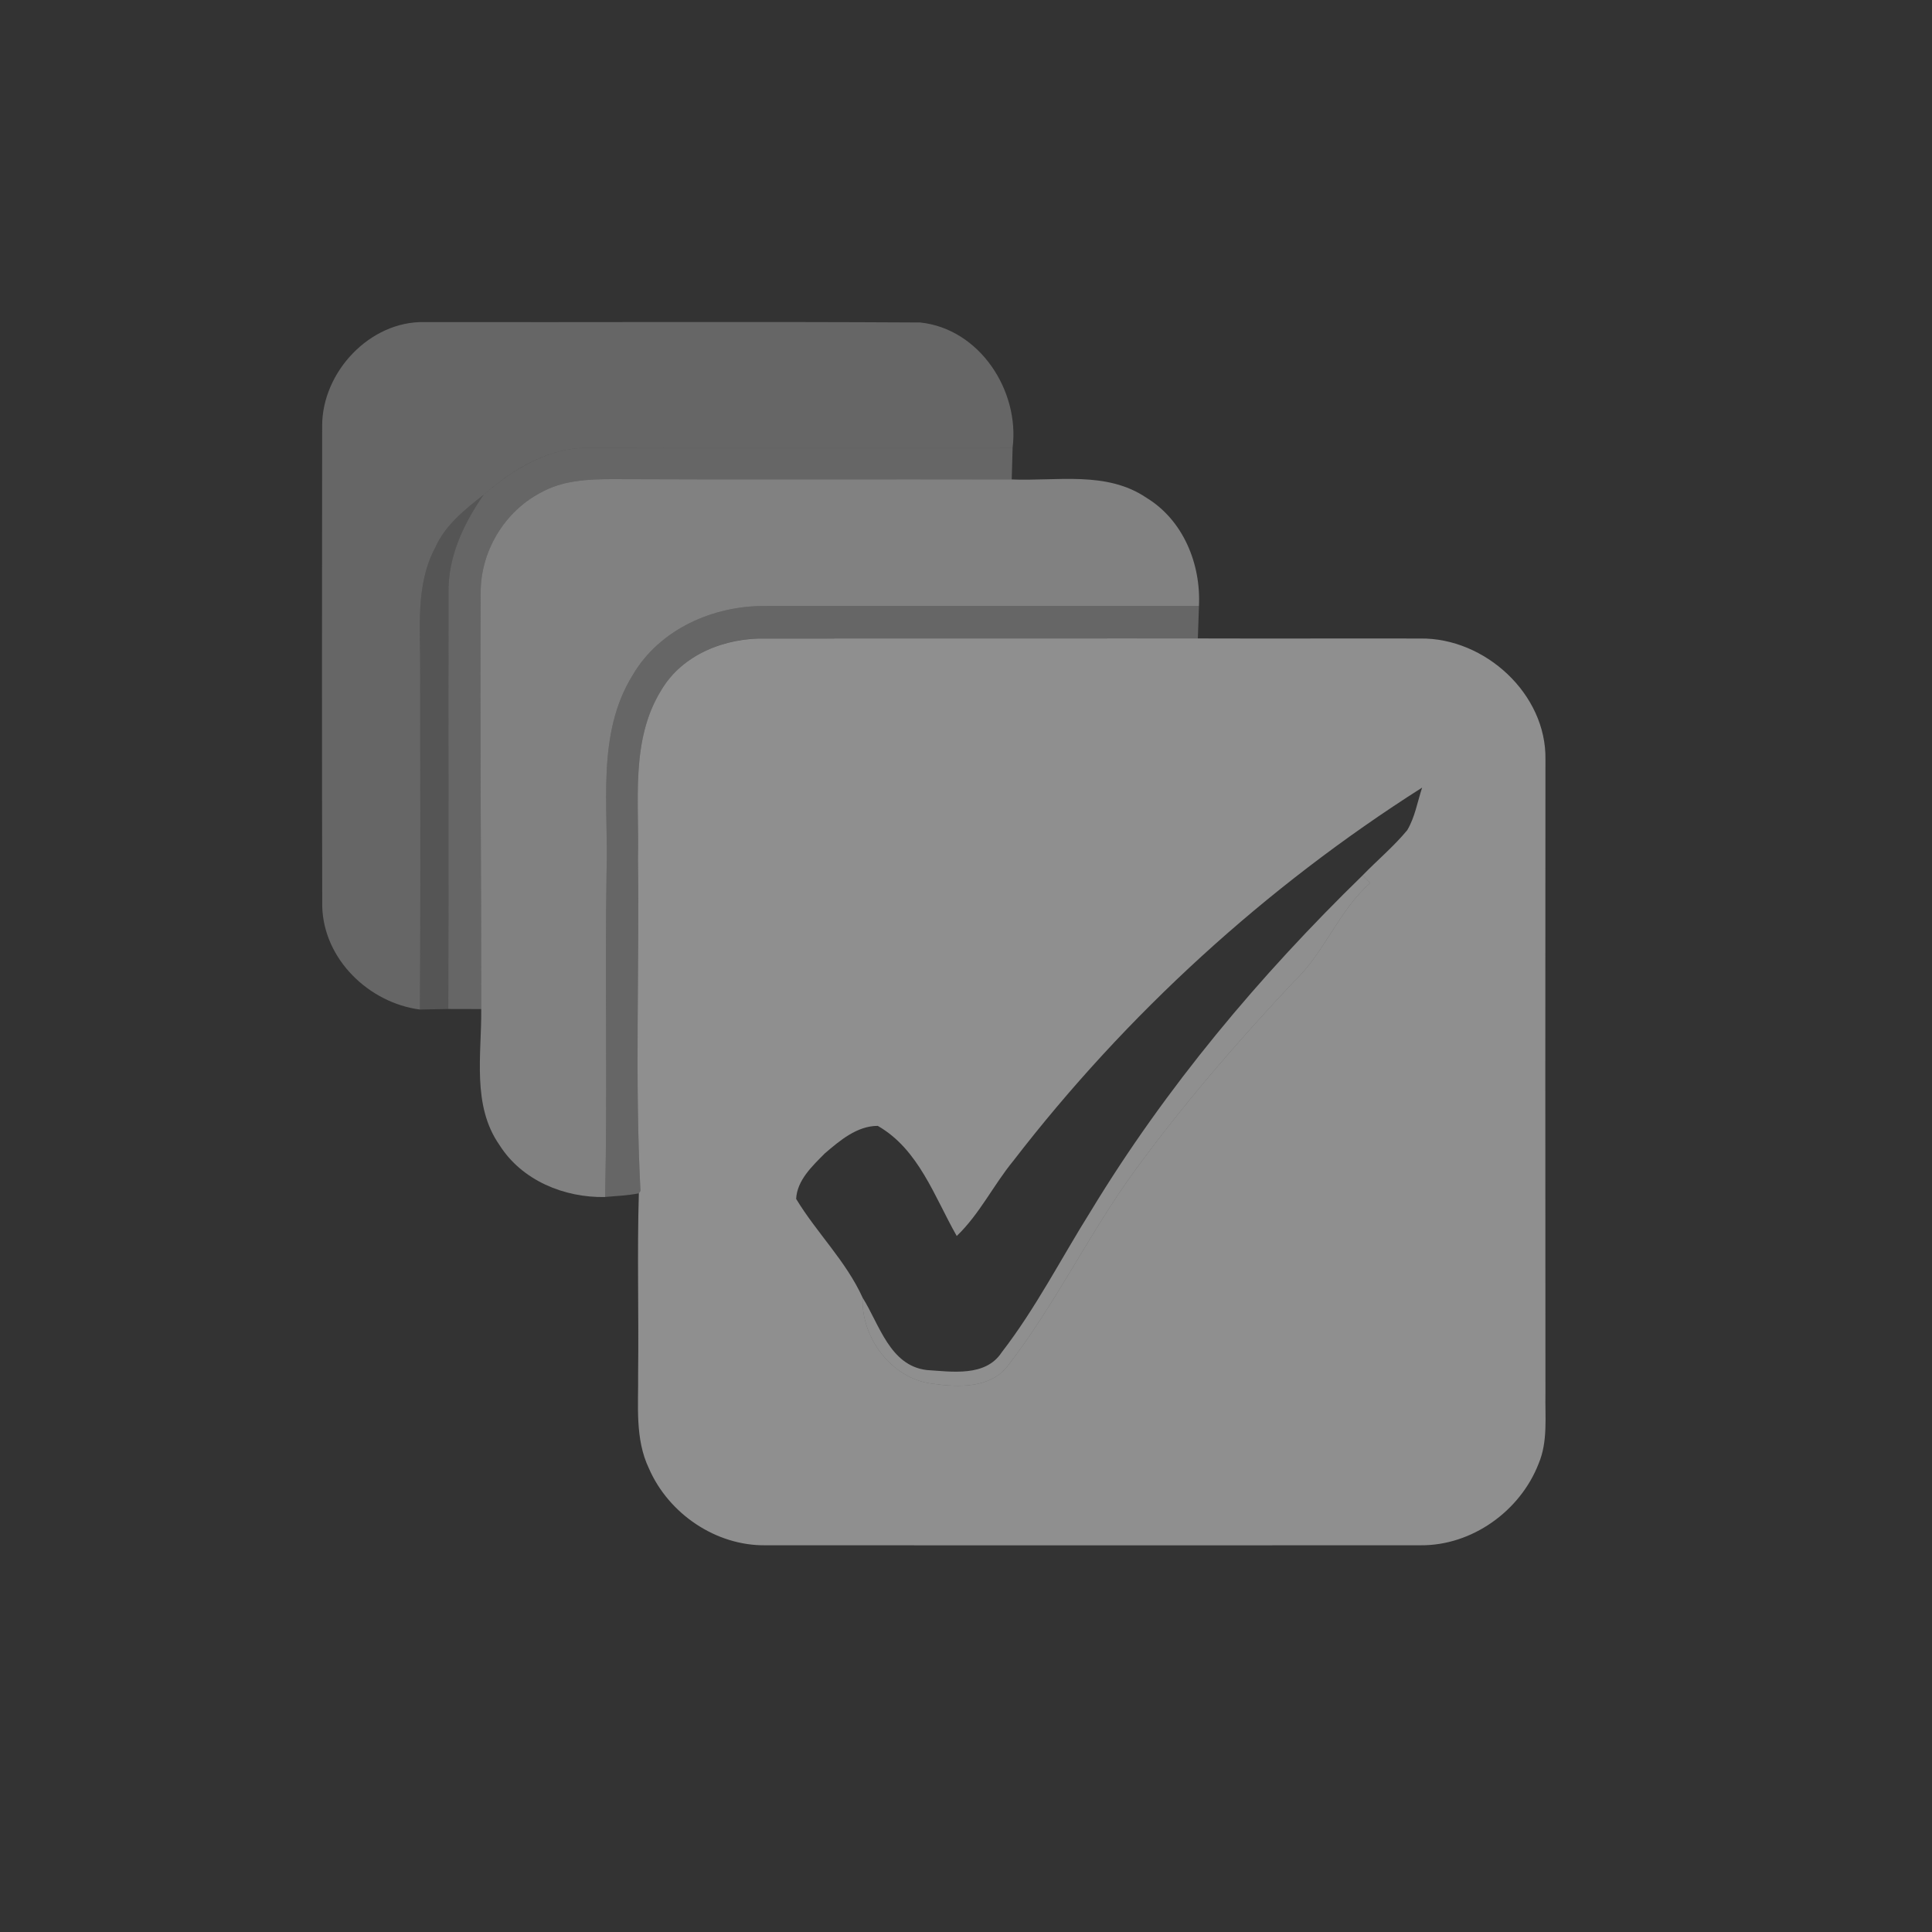 <svg width="24" height="24" viewBox="0 0 24 24" fill="none" xmlns="http://www.w3.org/2000/svg">
<rect x="0" y="0" width="24" height="24" fill="#333333" stroke="none"/>
<path d="M4.002 5.289C4.002 4.622 4.593 3.988 5.271 4.001C7.324 4.005 9.377 3.994 11.431 4.006C12.166 4.083 12.668 4.849 12.579 5.562C10.837 5.563 9.095 5.557 7.353 5.563C6.838 5.545 6.384 5.819 6.009 6.145C5.773 6.33 5.527 6.525 5.404 6.807C5.158 7.272 5.224 7.813 5.219 8.319C5.22 9.726 5.226 11.134 5.216 12.541C4.581 12.457 4.02 11.915 4.003 11.26C3.998 9.27 4 7.279 4.002 5.289Z" fill="white" fill-opacity="0.25"/>
<path d="M6.009 6.145C6.384 5.82 6.838 5.545 7.353 5.563C9.095 5.557 10.837 5.563 12.579 5.562C12.576 5.693 12.572 5.825 12.568 5.956C10.914 5.952 9.261 5.96 7.608 5.952C7.305 5.952 6.988 5.967 6.717 6.12C6.263 6.357 5.968 6.854 5.971 7.365C5.961 9.089 5.979 10.812 5.978 12.535C5.842 12.535 5.706 12.534 5.569 12.534C5.575 10.812 5.568 9.09 5.572 7.368C5.562 6.92 5.76 6.504 6.009 6.145Z" fill="white" fill-opacity="0.25"/>
<path d="M7.858 8.389C8.191 7.816 8.863 7.521 9.51 7.528C11.305 7.524 13.1 7.529 14.894 7.527C14.889 7.662 14.884 7.796 14.88 7.931C13.092 7.932 11.304 7.932 9.516 7.931C9.012 7.918 8.475 8.128 8.212 8.578C7.828 9.201 7.943 9.965 7.925 10.661C7.944 12.038 7.885 13.418 7.956 14.794L7.936 14.824C7.799 14.851 7.657 14.857 7.517 14.869C7.547 13.524 7.513 12.178 7.535 10.833C7.562 10.017 7.405 9.122 7.858 8.389Z" fill="white" fill-opacity="0.25"/>
<path d="M6.717 6.12C6.988 5.967 7.305 5.952 7.608 5.952C9.261 5.96 10.914 5.952 12.568 5.956C13.127 5.979 13.746 5.847 14.241 6.183C14.698 6.461 14.919 7.004 14.894 7.527C13.1 7.529 11.305 7.524 9.51 7.528C8.863 7.521 8.191 7.816 7.858 8.389C7.405 9.122 7.562 10.017 7.535 10.833C7.513 12.178 7.547 13.524 7.517 14.87C7.009 14.88 6.484 14.665 6.206 14.226C5.859 13.732 5.984 13.099 5.978 12.535C5.979 10.812 5.961 9.089 5.971 7.365C5.968 6.854 6.263 6.357 6.717 6.12Z" fill="white" fill-opacity="0.38"/>
<path d="M5.404 6.807C5.527 6.525 5.773 6.33 6.009 6.145C5.76 6.505 5.562 6.92 5.572 7.368C5.568 9.09 5.575 10.812 5.569 12.534C5.452 12.536 5.333 12.539 5.216 12.541C5.226 11.134 5.22 9.726 5.219 8.319C5.224 7.813 5.158 7.273 5.404 6.807Z" fill="white" fill-opacity="0.17"/>
<path d="M8.212 8.578C8.475 8.128 9.012 7.919 9.516 7.932C11.304 7.932 13.092 7.932 14.88 7.931C15.802 7.934 16.723 7.93 17.644 7.932C18.445 7.921 19.213 8.621 19.198 9.436C19.196 12.06 19.196 14.684 19.198 17.308C19.192 17.599 19.23 17.905 19.114 18.18C18.886 18.77 18.286 19.201 17.649 19.196C14.938 19.198 12.225 19.197 9.514 19.196C8.895 19.206 8.306 18.805 8.061 18.241C7.885 17.872 7.932 17.455 7.927 17.059C7.936 16.315 7.914 15.568 7.936 14.824L7.956 14.794C7.885 13.418 7.944 12.038 7.925 10.661C7.943 9.965 7.828 9.201 8.212 8.578ZM12.588 14.42C12.34 14.722 12.169 15.082 11.885 15.354C11.609 14.87 11.414 14.278 10.904 13.986C10.646 13.986 10.432 14.169 10.246 14.328C10.091 14.485 9.902 14.66 9.89 14.893C10.145 15.315 10.51 15.666 10.716 16.121C10.695 16.616 11.077 17.129 11.583 17.189C11.904 17.235 12.309 17.25 12.525 16.959C13.113 16.197 13.531 15.32 14.097 14.542C14.701 13.716 15.372 12.939 16.073 12.194C16.454 11.835 16.626 11.317 17.021 10.969C16.998 10.946 16.95 10.897 16.927 10.874C17.11 10.685 17.313 10.516 17.481 10.313C17.577 10.152 17.608 9.961 17.666 9.784C15.722 11.019 13.994 12.596 12.588 14.42Z" fill="white" fill-opacity="0.45"/>
<path d="M13.552 15.042C14.483 13.508 15.643 12.124 16.927 10.874C16.95 10.897 16.998 10.946 17.021 10.969C16.626 11.317 16.454 11.835 16.073 12.194C15.372 12.939 14.701 13.716 14.097 14.542C13.531 15.32 13.113 16.197 12.525 16.959C12.309 17.25 11.904 17.235 11.583 17.189C11.077 17.129 10.695 16.616 10.716 16.121C10.925 16.453 11.053 16.963 11.511 17.019C11.823 17.039 12.242 17.107 12.443 16.8C12.868 16.25 13.184 15.628 13.552 15.042Z" fill="white" fill-opacity="0.45"/>
</svg>
